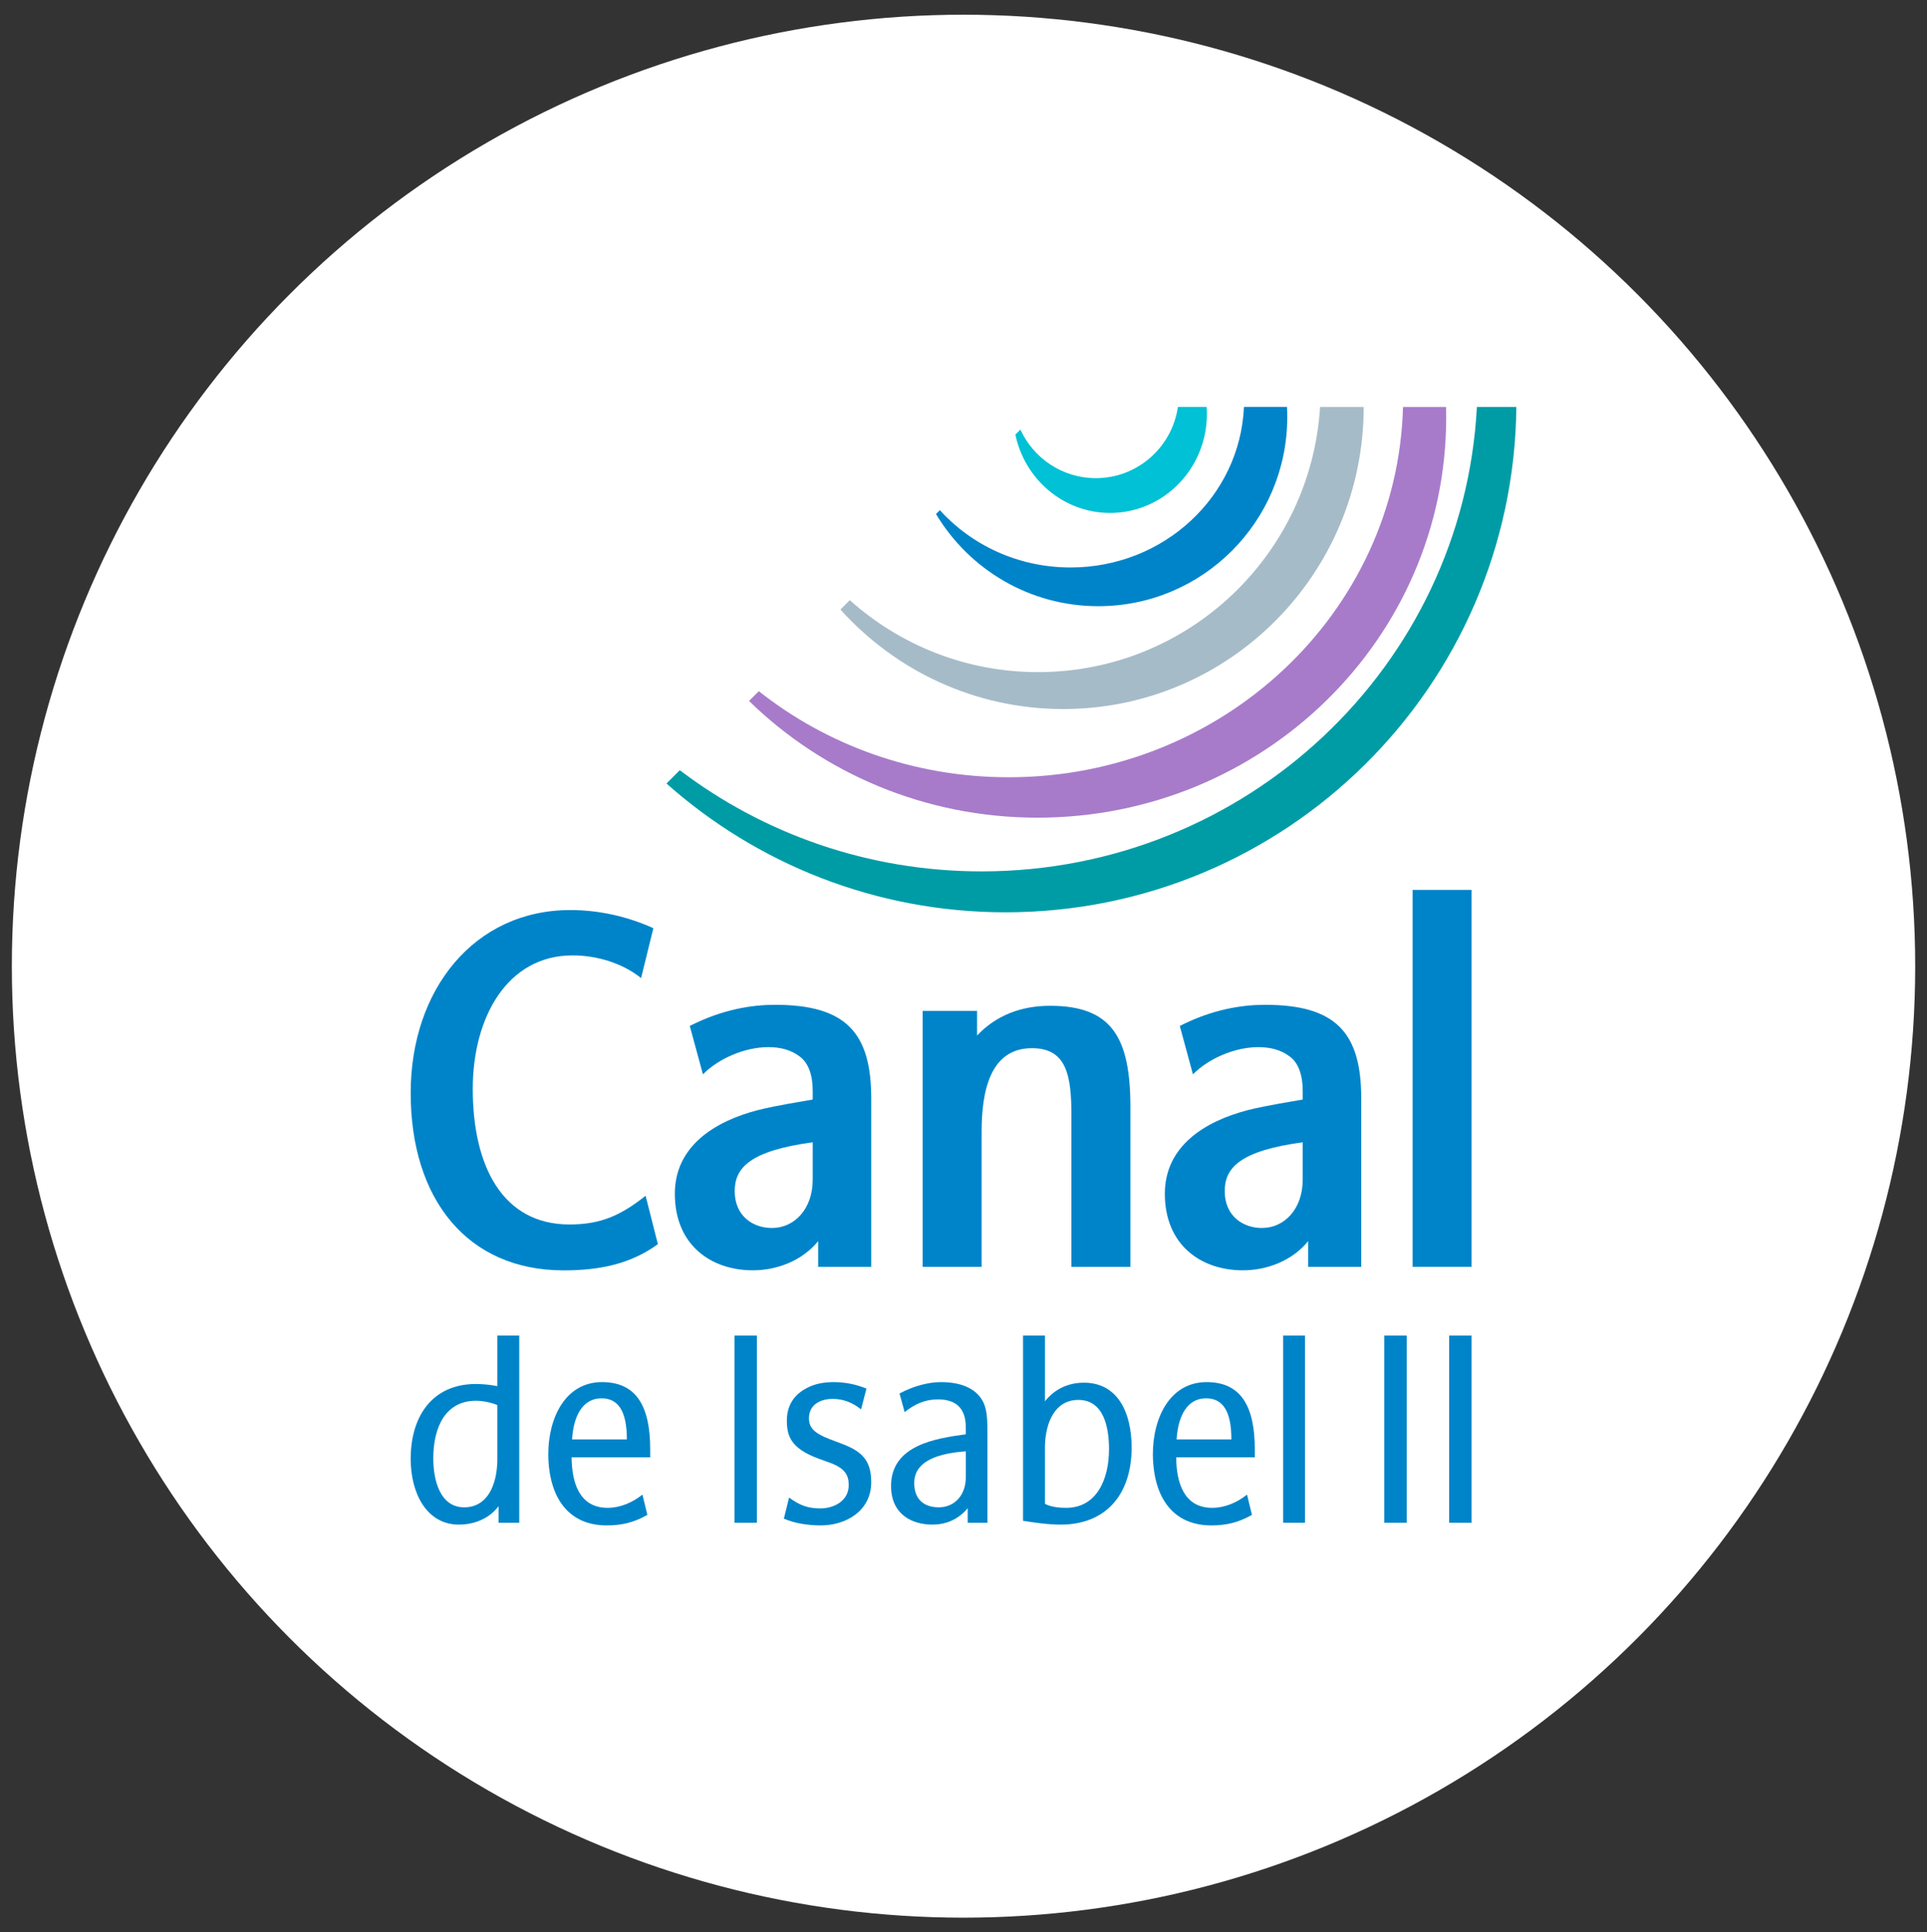 <?xml version="1.0" encoding="utf-8"?>
<!-- Generator: Adobe Illustrator 25.4.1, SVG Export Plug-In . SVG Version: 6.00 Build 0)  -->
<svg version="1.1" id="Capa_1" xmlns="http://www.w3.org/2000/svg" xmlns:xlink="http://www.w3.org/1999/xlink" x="0px" y="0px"
	 viewBox="0 0 410.05 411.28" style="enable-background:new 0 0 410.05 411.28;" xml:space="preserve">
<rect x="0" y="0" width="410.05" height="411.28" fill="#333333" stroke="none"/>
<style type="text/css">
	.st0{fill:#FFFFFF;}
	.st1{fill:#0084C9;}
	.st2{fill:#A77BCA;}
	.st3{fill:#A6BBC8;}
	.st4{fill:#009CA6;}
	.st5{fill:#00C1D5;}
</style>
<circle class="st0" cx="205.03" cy="205.64" r="202.51"/>
<g>
	<path class="st1" d="M233.71,129.02c22.21,0,40.21-18.03,40.21-40.27c0-0.72-0.02-1.43-0.06-2.14h-9.16
		c-0.81,19-17.01,34.17-36.89,34.17c-11.1,0-21.04-4.73-27.82-12.2l-0.82,0.82C206.2,121.15,219.04,129.02,233.71,129.02"/>
	<path class="st2" d="M214.64,165.43c-20.18,0-38.7-6.87-53.17-18.32l-2.08,2.08c15.73,15.35,37.42,24.84,61.37,24.84
		c48.04,0,86.98-38.15,86.98-85.21c0-0.73-0.01-1.47-0.03-2.2h-9.16C297.37,130.33,260.25,165.43,214.64,165.43"/>
	<path class="st3" d="M220.89,143.05c-15.39,0-29.42-5.79-40.06-15.31l-1.99,1.99c11.7,13,28.6,21.18,47.41,21.18
		c35.3,0,63.92-28.78,63.93-64.29h-9.28C278.95,118.11,252.83,143.05,220.89,143.05"/>
	<path class="st4" d="M314.27,86.61c-2.89,55.07-48.98,98.85-105.4,98.85c-24.17,0-46.43-8.03-64.22-21.54l-2.83,2.84
		c19.19,17.05,44.46,27.41,72.16,27.41c59.65,0,108.08-48.05,108.69-107.55H314.27z"/>
	<path class="st5" d="M236.22,109.17c11.38,0,20.6-9.44,20.6-21.08c0-0.5-0.02-0.99-0.06-1.48h-6.11
		c-1.25,8.57-8.59,15.16-17.47,15.16c-7.12,0-13.25-4.24-16.05-10.34l-1.07,1.07C218.06,102.02,226.32,109.17,236.22,109.17"/>
	<path class="st1" d="M87.39,232.62c0-21.99,13.51-38.93,33.98-38.93c5.89,0,11.97,1.29,17.66,3.86l-2.61,10.62
		c-3.86-3.11-9.27-4.83-14.58-4.83c-13.9,0-21.24,13.19-21.24,28.42c0,16.62,6.47,28.85,20.56,28.85c6.56,0,10.81-1.82,16.22-6.11
		l2.61,10.3c-5.89,4.29-12.55,5.58-20.08,5.58C99.46,270.37,87.39,255.25,87.39,232.62z"/>
	<path class="st1" d="M174.1,264.15c-3.38,4.18-8.78,6.22-13.9,6.22c-8.88,0-16.6-5.36-16.6-16.3c0-10.19,8.59-15.44,17.66-17.8
		c4.34-1.07,9.36-1.82,11.68-2.25v-1.82c0-3.32-0.87-5.9-2.7-7.29c-1.93-1.5-4.25-2.04-6.76-2.04c-4.92,0-10.52,2.36-13.9,5.79
		l-2.8-10.3c6.95-3.54,13.22-4.5,18.15-4.5c15.15,0,20.46,6.01,20.46,19.95v35.82H174.1V264.15z M164.25,261.36
		c4.83,0,8.69-4.08,8.69-10.3v-7.94c-13.42,1.82-16.6,5.47-16.6,10.4C156.34,258.79,160.2,261.36,164.25,261.36z"/>
	<path class="st1" d="M207.91,215.14v5.26c4.05-4.29,9.36-6.33,15.54-6.33c13.13,0,17.09,6.76,17.09,21.56v34h-12.55v-32.17
		c0-8.47-0.97-14.37-8.4-14.37c-8.98,0-10.71,9.33-10.71,17.8v28.74h-12.55v-54.48H207.91z"/>
	<path class="st1" d="M278.37,264.15c-3.38,4.18-8.78,6.22-13.9,6.22c-8.88,0-16.6-5.36-16.6-16.3c0-10.19,8.59-15.44,17.66-17.8
		c4.34-1.07,9.36-1.82,11.68-2.25v-1.82c0-3.32-0.87-5.9-2.7-7.29c-1.93-1.5-4.25-2.04-6.76-2.04c-4.92,0-10.52,2.36-13.9,5.79
		l-2.8-10.3c6.95-3.54,13.22-4.5,18.15-4.5c15.15,0,20.46,6.01,20.46,19.95v35.82h-11.29V264.15z M268.52,261.36
		c4.83,0,8.69-4.08,8.69-10.3v-7.94c-13.42,1.82-16.6,5.47-16.6,10.4C260.61,258.79,264.47,261.36,268.52,261.36z"/>
	<path class="st1" d="M300.59,189.4h12.55v80.22h-12.55V189.4z"/>
	<g>
		<path class="st1" d="M110.49,324.09h-4.4v-3.51c-2.02,2.65-5.18,3.91-8.44,3.91c-6.84,0-10.26-6.62-10.26-13.99
			c0-9.27,4.77-15.94,13.88-15.94c1.45,0,3.11,0.17,4.56,0.46v-10.76h4.66V324.09z M105.83,299.05c-1.4-0.58-3.11-0.92-4.56-0.92
			c-6.37,0-9.07,5.47-9.07,12.26c0,4.6,1.4,10.42,6.58,10.42c4.97,0,6.94-4.78,7.05-9.9V299.05z"/>
		<path class="st1" d="M128.1,294.16c7.46,0,10.26,5.35,10.26,14.33v1.67h-16.73c0.05,5.35,1.61,10.76,7.67,10.76
			c2.69,0,5.34-1.15,7.41-2.82l1.04,4.32c-2.95,1.67-5.54,2.24-8.65,2.24c-7.98,0-12.33-5.7-12.43-15.08
			C116.66,301.64,120.39,294.16,128.1,294.16z M121.73,306.36h11.66c0-5.99-1.81-8.75-5.39-8.75
			C124.01,297.61,122.04,301.3,121.73,306.36z"/>
	</g>
	<g>
		<path class="st1" d="M161.06,324.09h-4.77v-39.83h4.77V324.09z"/>
		<path class="st1" d="M167.91,318.74c2.33,1.67,3.94,2.3,6.73,2.3c2.59,0,5.96-1.44,5.96-4.95c0-2.01-0.67-3.57-4.04-4.78
			l-2.54-0.92c-5.8-2.19-6.58-4.83-6.58-8.06c0-2.94,1.3-5.35,4.14-6.85c1.76-0.98,3.78-1.32,5.8-1.32c2.38,0,4.77,0.46,6.99,1.38
			l-1.14,4.43c-1.87-1.5-3.83-2.24-6.06-2.24c-2.23,0-5.03,0.98-5.03,4.14c0,2.01,1.14,3.17,4.4,4.43l2.43,0.92
			c4.14,1.55,6.42,3.34,6.42,8.23c0,6.22-5.49,9.21-10.72,9.21c-2.59,0-5.49-0.4-7.87-1.44L167.91,318.74z"/>
		<path class="st1" d="M205.93,320.98c-2.07,2.53-4.82,3.51-7.51,3.51c-4.4,0-8.81-2.19-8.81-8.23c0-8.75,9.64-10.13,15.9-10.99
			v-1.5c0-4.14-2.18-5.93-5.91-5.93c-2.69,0-4.87,0.92-7.1,2.71l-1.09-3.97c3.11-1.67,6.32-2.42,8.81-2.42
			c4.71,0,7.82,1.61,9.12,4.49c0.73,1.67,0.78,3.8,0.78,6.56v18.88h-4.2V320.98z M199.77,320.81c3.26,0,5.75-2.47,5.75-6.45v-5.47
			c-3.47,0.29-10.98,1.09-10.98,6.73C194.53,319.48,197.02,320.81,199.77,320.81z"/>
		<path class="st1" d="M217.7,284.26h4.66v13.99c2.07-2.65,5.03-3.97,8.29-3.97c7.05,0,10.15,6.16,10.15,13.81
			c0,10.01-5.49,16.4-15.07,16.4c-2.69,0-5.44-0.4-8.03-0.81V284.26z M222.36,320.06c1.4,0.81,3.68,0.86,4.51,0.86
			c6.48,0,9.12-6.04,9.12-12.49c0-4.6-1.09-10.48-6.53-10.48c-4.97,0-6.99,4.78-7.1,9.84V320.06z"/>
		<path class="st1" d="M256.75,294.16c7.46,0,10.26,5.35,10.26,14.33v1.67h-16.73c0.05,5.35,1.61,10.76,7.67,10.76
			c2.69,0,5.34-1.15,7.41-2.82l1.04,4.32c-2.95,1.67-5.54,2.24-8.65,2.24c-7.98,0-12.33-5.7-12.43-15.08
			C245.3,301.64,249.03,294.16,256.75,294.16z M250.37,306.36h11.66c0-5.99-1.81-8.75-5.39-8.75
			C252.65,297.61,250.69,301.3,250.37,306.36z"/>
		<path class="st1" d="M273.04,284.26h4.66v39.83h-4.66V284.26z"/>
	</g>
	<g>
		<path class="st1" d="M299.33,324.09h-4.77v-39.83h4.77V324.09z"/>
		<path class="st1" d="M313.14,324.09h-4.77v-39.83h4.77V324.09z"/>
	</g>
</g>
</svg>
